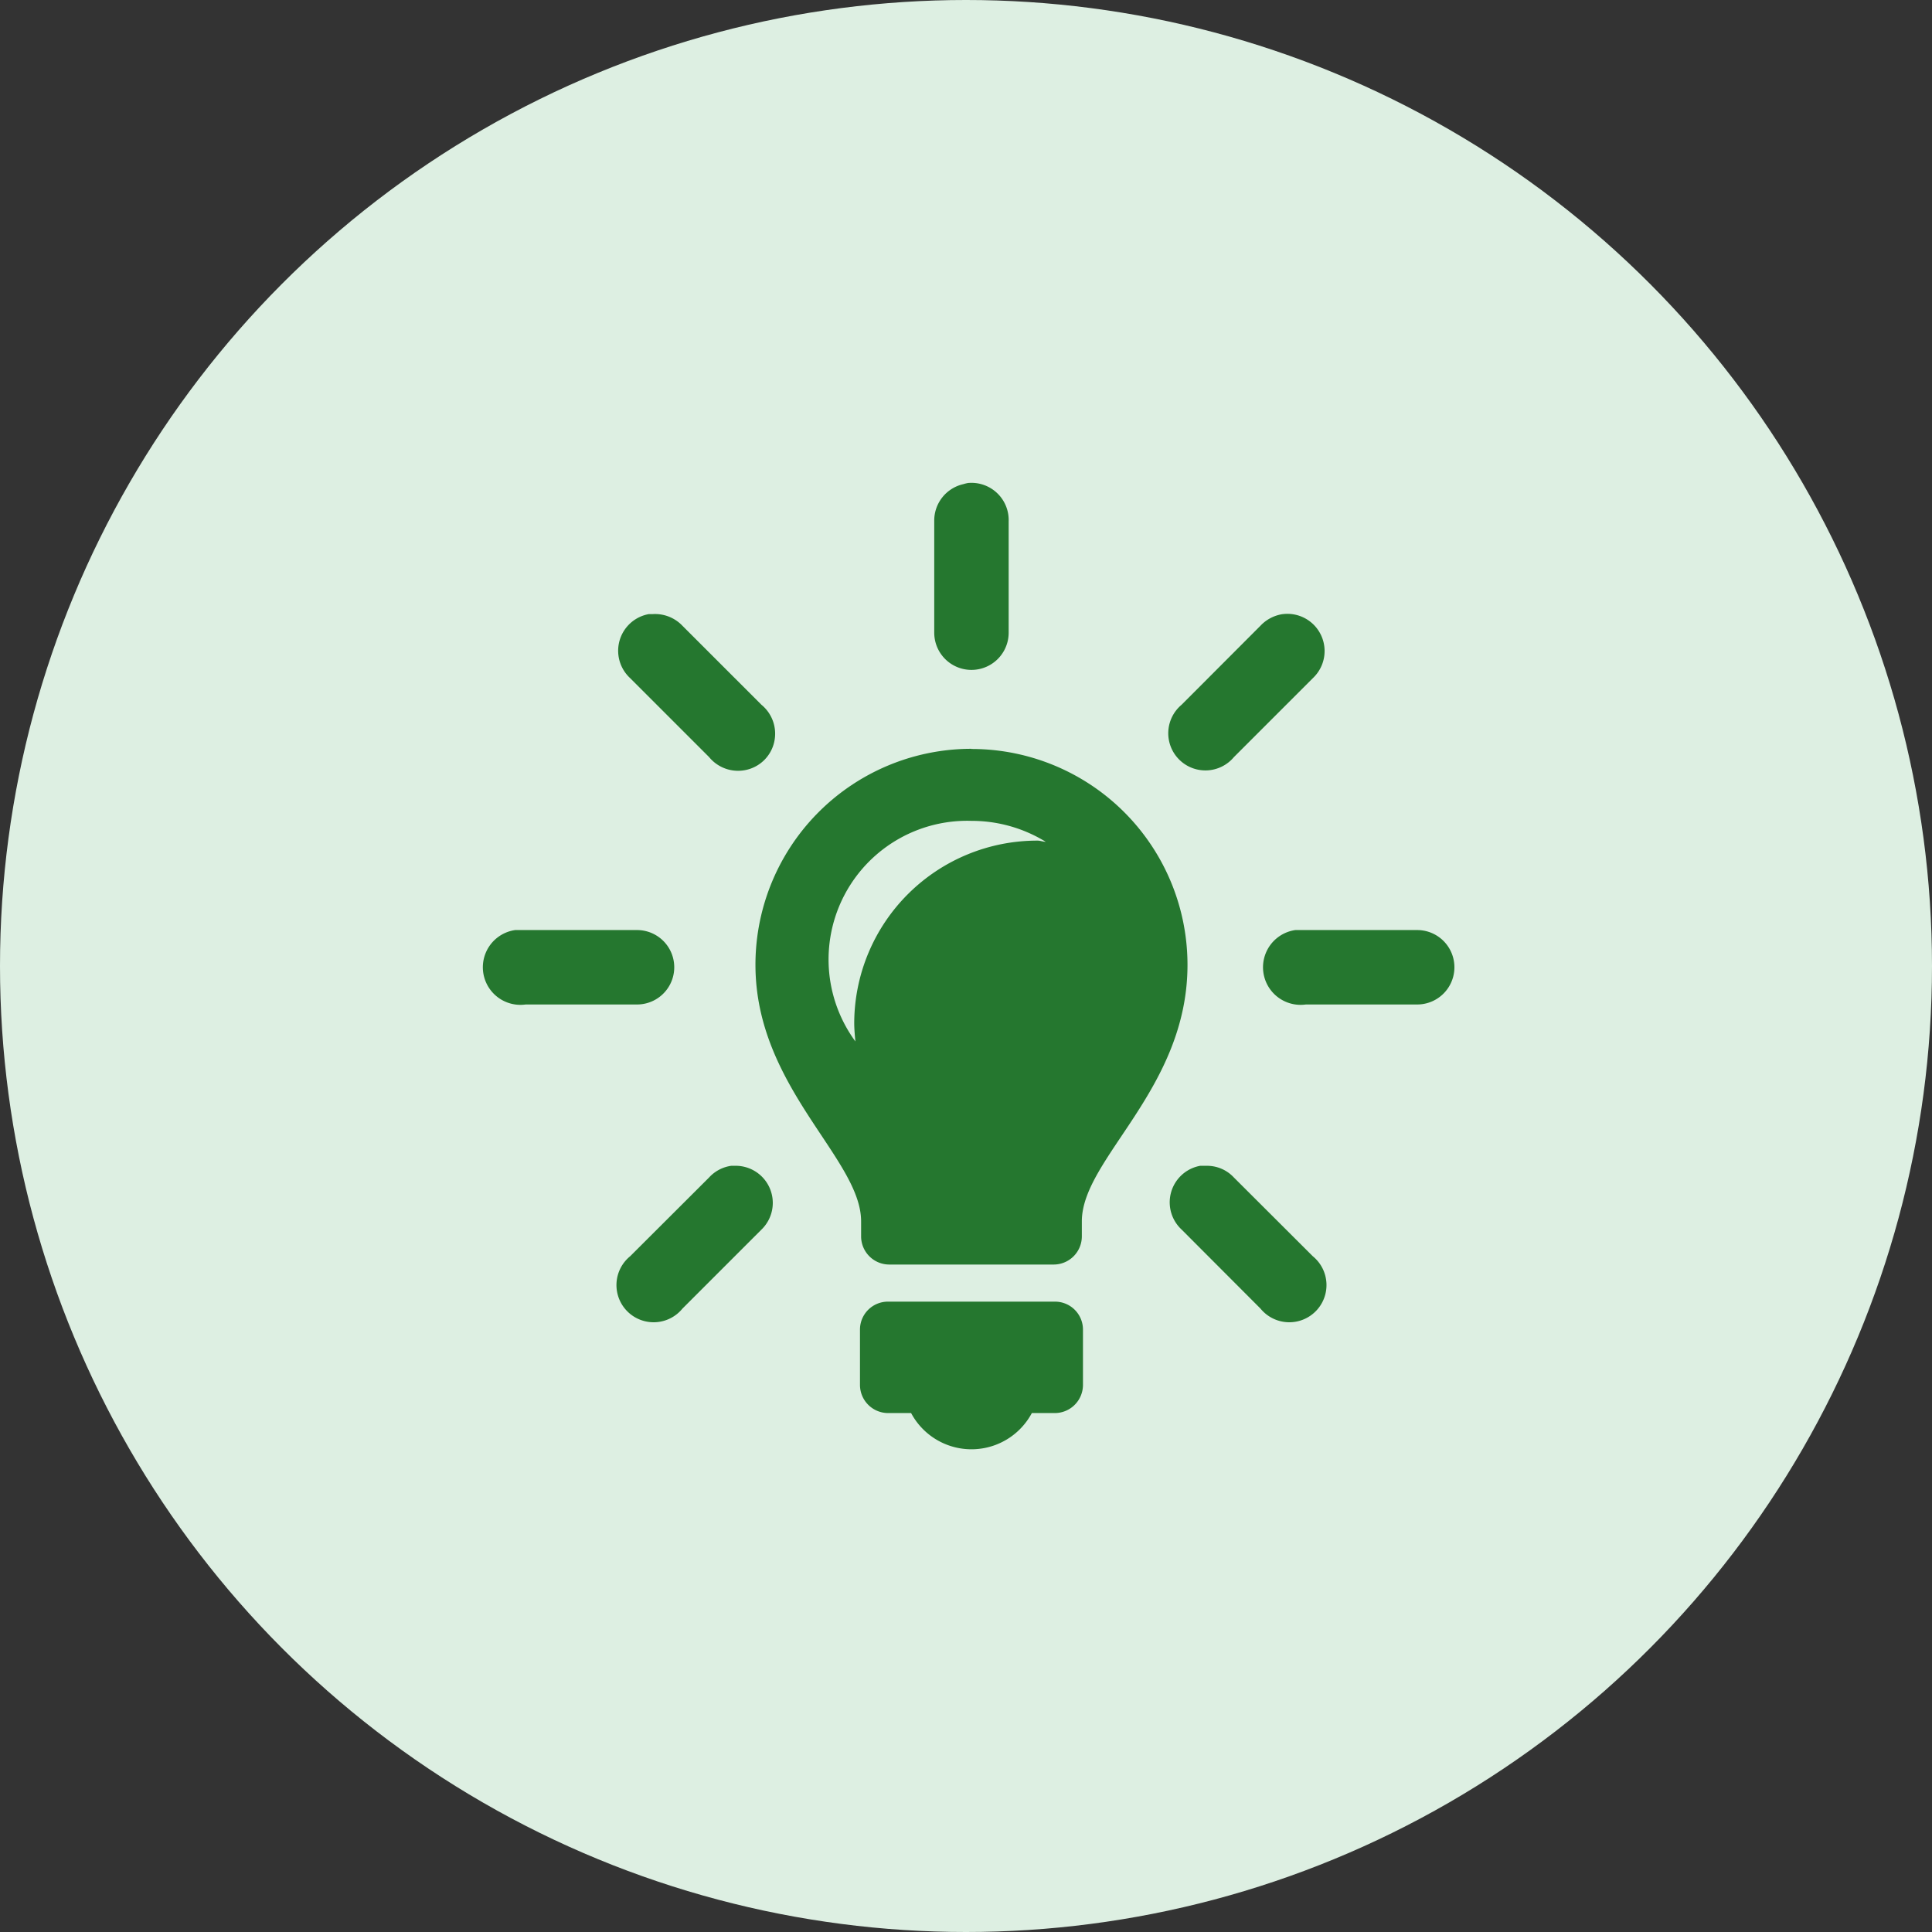 <svg xmlns="http://www.w3.org/2000/svg" width="48" height="48" viewBox="0 0 48 48">
  <rect x="0" y="0" width="48" height="48" fill="#333333" stroke="none"/>
  <g id="Group_328" data-name="Group 328" transform="translate(-167 -804)">
    <g id="Group_299" data-name="Group 299">
      <circle id="Ellipse_38" data-name="Ellipse 38" cx="24" cy="24" r="24" transform="translate(167 804)" fill="#ddefe2"/>
    </g>
    <g id="Recommendations" transform="translate(126 810)">
      <path id="Path_165" data-name="Path 165" d="M24.049,12a1.113,1.113,0,0,0-.117.029.927.927,0,0,0-.721.923v2.767a.924.924,0,1,0,1.849,0V12.956A.925.925,0,0,0,24.049,12Zm-7.933,3.258a.925.925,0,0,0-.461,1.589l1.962,1.962a.93.93,0,0,0,.926.318.915.915,0,0,0,.692-.692.93.93,0,0,0-.318-.926l-1.962-1.962a.939.939,0,0,0-.75-.289Zm15.748,0a.949.949,0,0,0-.549.289l-1.958,1.962a.923.923,0,1,0,1.3,1.3l1.962-1.962a.924.924,0,0,0-.75-1.589Zm-7.728,3.346a5.365,5.365,0,0,0-5.367,5.367c0,3.042,2.625,4.814,2.625,6.373v.373a.7.7,0,0,0,.692.7h4.1a.7.7,0,0,0,.692-.7v-.373c0-1.563,2.625-3.28,2.625-6.373A5.364,5.364,0,0,0,24.137,18.608Zm0,1.79a3.517,3.517,0,0,1,1.845.52c-.066,0-.139-.029-.2-.029a4.547,4.547,0,0,0-4.558,4.528c0,.154.015.308.029.461a3.445,3.445,0,0,1,2.885-5.48ZM12.8,23.107a.933.933,0,0,0,.26,1.849h2.767a.924.924,0,1,0,0-1.849H12.8Zm19.383,0a.933.933,0,1,0,.26,1.849h2.767a.924.924,0,1,0,0-1.849H32.184ZM18.167,28.964a.919.919,0,0,0-.549.289l-1.962,1.958a.924.924,0,1,0,1.3,1.3l1.962-1.962a.922.922,0,0,0-.666-1.585Zm11.652,0a.922.922,0,0,0-.461,1.585l1.958,1.962a.924.924,0,1,0,1.3-1.3l-1.962-1.958a.908.908,0,0,0-.663-.289h-.172Zm-7.761,3.375a.694.694,0,0,0-.692.692v1.384a.7.7,0,0,0,.692.692h.578a1.7,1.7,0,0,0,3,0h.578a.7.7,0,0,0,.692-.692V33.031a.694.694,0,0,0-.692-.692Z" transform="translate(41 -6)" fill="#25772f"/>
    </g>
  </g>
</svg>

